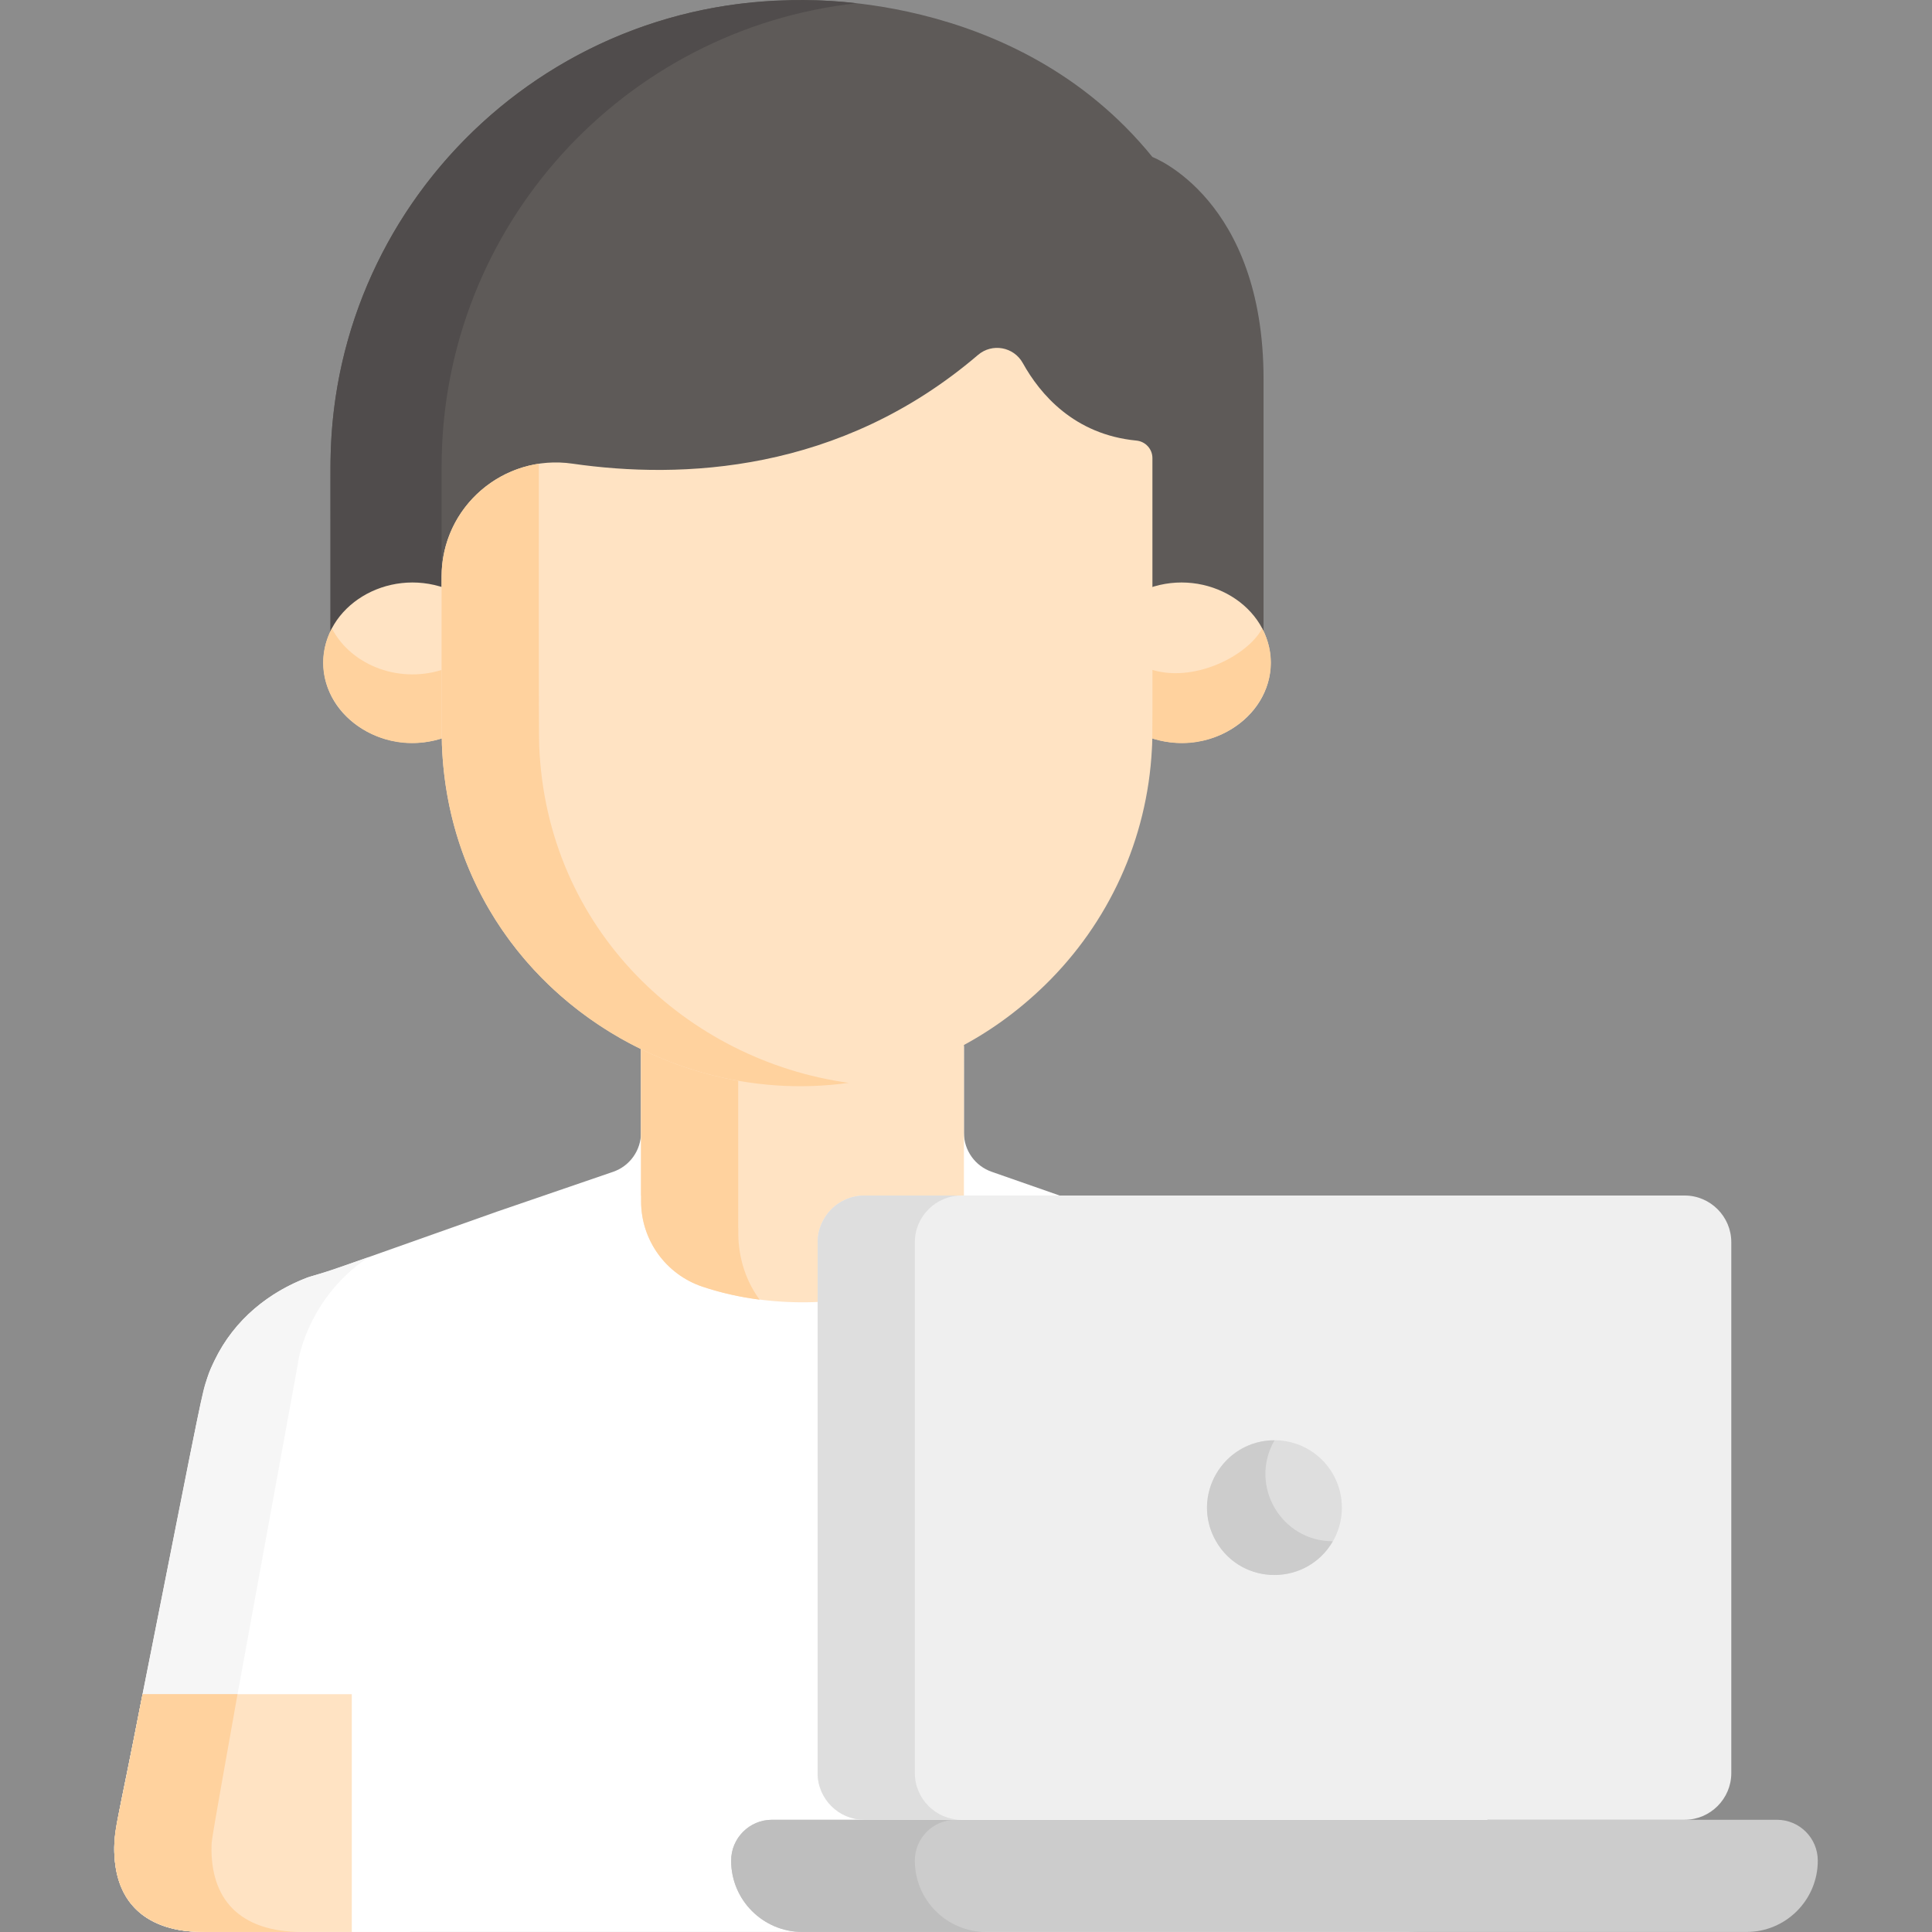 <?xml version="1.0" encoding="iso-8859-1"?>
<!-- Generator: Adobe Illustrator 19.0.0, SVG Export Plug-In . SVG Version: 6.00 Build 0)  -->
<svg version="1.1" id="Capa_1" xmlns="http://www.w3.org/2000/svg" xmlns:xlink="http://www.w3.org/1999/xlink" x="0px" y="0px"
	 viewBox="0 0 512 512" style="enable-background:new 0 0 512 512;" xml:space="preserve" opacity=".9">
<rect x="0" y="0" width="512" height="512" fill="#808080" stroke="none"/>
<path style="fill:#FFFFFF;" d="M394.685,484.734c-0.361-1.811-22.352-112.29-22.594-113.425c-2.641-12.788-9.797-22.584-20.3-28.895
	c-6.296-3.798-9.871-4.403-13.954-5.658c2.87,1.003-52.627-18.393-74.99-26.209c-4.426-1.518-7.399-5.68-7.399-10.359v-22.963
	c-28.723,14.362-58.843,13.455-85.578,0.408v22.555c0,4.679-2.973,8.842-7.399,10.359c-3.152,1.081,11.418-3.915-30.827,10.57
	h-0.029c0.001,0.003,0.003,0.006,0.003,0.006l-0.003,0.005l-44.103,15.628c-2.036,0.601-6.058,1.788-5.802,1.712
	c-10.492,3.913-19.59,11.344-24.688,21.735c-3.529,7.158-2.482,4.644-19.607,90.609c-6.341,32.836-7.741,35.228-6.948,42.564
	c2.207,20.506,23.299,18.366,23.87,18.615c40.442,0,162.31,0,158.472,0c0.425,0,18.651,0,17.518,0c28.162,0,127.999,0,140.68,0
	C371.233,511.915,398.822,514.015,394.685,484.734z"/>
<path style="fill:#F5F5F5;" d="M56.42,484.734l22.593-123.729c-0.313,1.503,1.677-16.55,18.661-27.851
	c-18.968,6.721-13.089,4.032-18.92,6.531c-11.007,4.971-19.543,13.417-23.752,25.319c-1.684,4.78-0.592,0.578-17.586,85.807
	c-6.341,32.836-7.74,35.231-6.948,42.564c2.207,20.506,23.299,18.366,23.87,18.615c2.514,0,22.655,0,25.758,0
	C61.922,511.991,54.069,501.363,56.42,484.734z"/>
<path style="fill:#ffe0bd;" d="M100.955,511.991c-14.707,0-31.647,0-46.618,0c-0.597-0.261-24.638,2.154-24.037-22.908
	c0.131-5.344,0.8-5.569,7.115-38.272l0.365-1.833h63.175V511.991z"/>
<path style="fill:#ffcd94;" d="M62.949,448.979H37.781l-0.365,1.832c-6.338,32.817-6.984,32.92-7.115,38.272
	c-0.599,24.979,23.563,22.701,24.037,22.908c2.514,0,22.655,0,25.758,0c-16.739,0-24.375-8.806-24.037-22.908
	C56.099,487.446,56.709,484.023,62.949,448.979z"/>
<path style="fill:#ffe0bd;" d="M169.87,273.671c0,64.056,0-7.297,0.001,43.155h0.027v1.542c0,10.249,6.546,19.359,16.264,22.613
	c15.596,5.222,35.62,5.817,52.993,0c9.719-3.254,16.264-12.363,16.264-22.613v-1.542h0.027c0-10.039,0.001-37.785,0.001-43.155
	C227.722,288.454,196.459,287.849,169.87,273.671z"/>
<path style="fill:#ffcd94;" d="M195.662,325.39h-0.033c-0.002-53.629-0.001-35.76-0.002-39.505
	c-8.89-1.782-17.559-4.842-25.758-9.214c0,64.056,0-10.297,0.001,40.155h0.027v1.542c0,10.249,6.546,19.359,16.264,22.613
	c4.806,1.609,9.881,2.772,15.15,3.444C194.761,335.531,195.762,326.071,195.662,325.39z"/>
<path style="fill:#FFFFFF;" d="M100.955,423.702c-4.268,0-7.728,3.459-7.728,7.728v80.561c5.36,0,9.702,0,15.455,0V431.43
	C108.683,427.161,105.223,423.702,100.955,423.702z"/>
<path style="fill:#C6C6C6;" d="M462.833,511.991H212.658c-10.438,0-18.9-8.462-18.9-18.9l0,0c0-5.982,4.85-10.832,10.832-10.832
	h266.311c5.982,0,10.832,4.85,10.832,10.832l0,0C481.733,503.529,473.271,511.991,462.833,511.991z"/>
<path style="fill:#B7B7B7;" d="M242.44,493.091L242.44,493.091c0-5.982,4.85-10.832,10.832-10.832H204.59
	c-5.982,0-10.832,4.85-10.832,10.832v0.001c0,10.438,8.462,18.9,18.9,18.9h48.681C250.901,511.991,242.44,503.529,242.44,493.091z"
	/>
<path style="fill:#EDEDED;" d="M446.446,316.826H229.045c-6.8,0-12.364,5.564-12.364,12.364v140.705
	c0,6.8,5.564,12.364,12.364,12.364h217.401c6.8,0,12.364-5.564,12.364-12.364V329.19C458.81,322.39,453.246,316.826,446.446,316.826
	z"/>
<g>
	<path style="fill:#DADADA;" d="M242.44,469.895V329.19c0-6.8,5.564-12.364,12.364-12.364h-25.758
		c-6.8,0-12.364,5.564-12.364,12.364v140.705c0,6.8,5.564,12.364,12.364,12.364h25.758
		C248.004,482.259,242.44,476.695,242.44,469.895z"/>
	<circle style="fill:#DADADA;" cx="337.75" cy="399.54" r="17.859"/>
</g>
<path style="fill:#C6C6C6;" d="M337.754,381.698c-13.617-0.022-22.389,14.799-15.475,26.774c6.917,11.98,24.136,11.784,30.925-0.014
	C339.467,408.439,330.89,393.625,337.754,381.698z"/>
<path style="fill:#4C4846;" d="M210.329,0.122C143.77,0.376,87.577,54.712,87.577,123.744v46.85h247.279c0-44.397,0-30.37,0-70.089
	c0-47.873-29.453-58.901-29.453-58.901C268.775-3.559,210.378,0.121,210.378,0.121"/>
<path style="fill:#3D3938;" d="M227.032,0.86c-75.434-8.587-136.82,48.348-139.35,118.012c-0.195,5.009-0.064,3.135-0.105,51.722
	h29.453v-46.85C117.03,59.792,165.44,7.62,227.032,0.86z"/>
<g>
	<path style="fill:#ffe0bd;" d="M118.03,155.882c-15.508-5.526-32.343,4.751-32.343,19.745c0,14.99,16.833,25.272,32.343,19.745
		V155.882z"/>
	<path style="fill:#ffe0bd;" d="M304.403,155.882c15.508-5.526,32.343,4.751,32.343,19.745c0,14.99-16.833,25.272-32.343,19.745
		V155.882z"/>
</g>
<g>
	<path style="fill:#ffcd94;" d="M87.952,166.548c-9.059,17.197,10.014,35.974,30.078,28.825v-18.159
		C106.329,181.382,93.246,176.6,87.952,166.548z"/>
	<path style="fill:#ffcd94;" d="M304.403,177.214v18.159c20.063,7.149,39.136-11.627,30.078-28.825
		C330.693,173.742,316.108,181.384,304.403,177.214z"/>
</g>
<path style="fill:#ffe0bd;" d="M301.153,116.757c2.402,0.232,4.25,2.225,4.25,4.638c0,79.299,0.052,73.312-0.133,76.999
	c-1.222,24.119-11.537,46.265-28.314,62.634c-58.791,57.322-156.895,16.67-159.846-63.736c-0.138-3.545-0.08-44.617-0.08-44.501
	c0-18.467,16.389-32.557,34.667-29.918c28.787,4.155,70.806,2.541,107.47-28.799c3.767-3.22,9.485-2.18,11.891,2.153
	C275.601,104.408,284.634,115.163,301.153,116.757z"/>
<path style="fill:#ffcd94;" d="M142.881,197.292c-0.118-3.04-0.093-58.677-0.083-74.394c-14.377,2.157-25.767,14.5-25.767,29.893
	c0-0.116-0.058,40.956,0.08,44.501c2.175,59.284,56.078,96.947,107.812,89.673C182.445,281.092,144.694,246.704,142.881,197.292z"/>
<g>
</g>
<g>
</g>
<g>
</g>
<g>
</g>
<g>
</g>
<g>
</g>
<g>
</g>
<g>
</g>
<g>
</g>
<g>
</g>
<g>
</g>
<g>
</g>
<g>
</g>
<g>
</g>
<g>
</g>
</svg>
